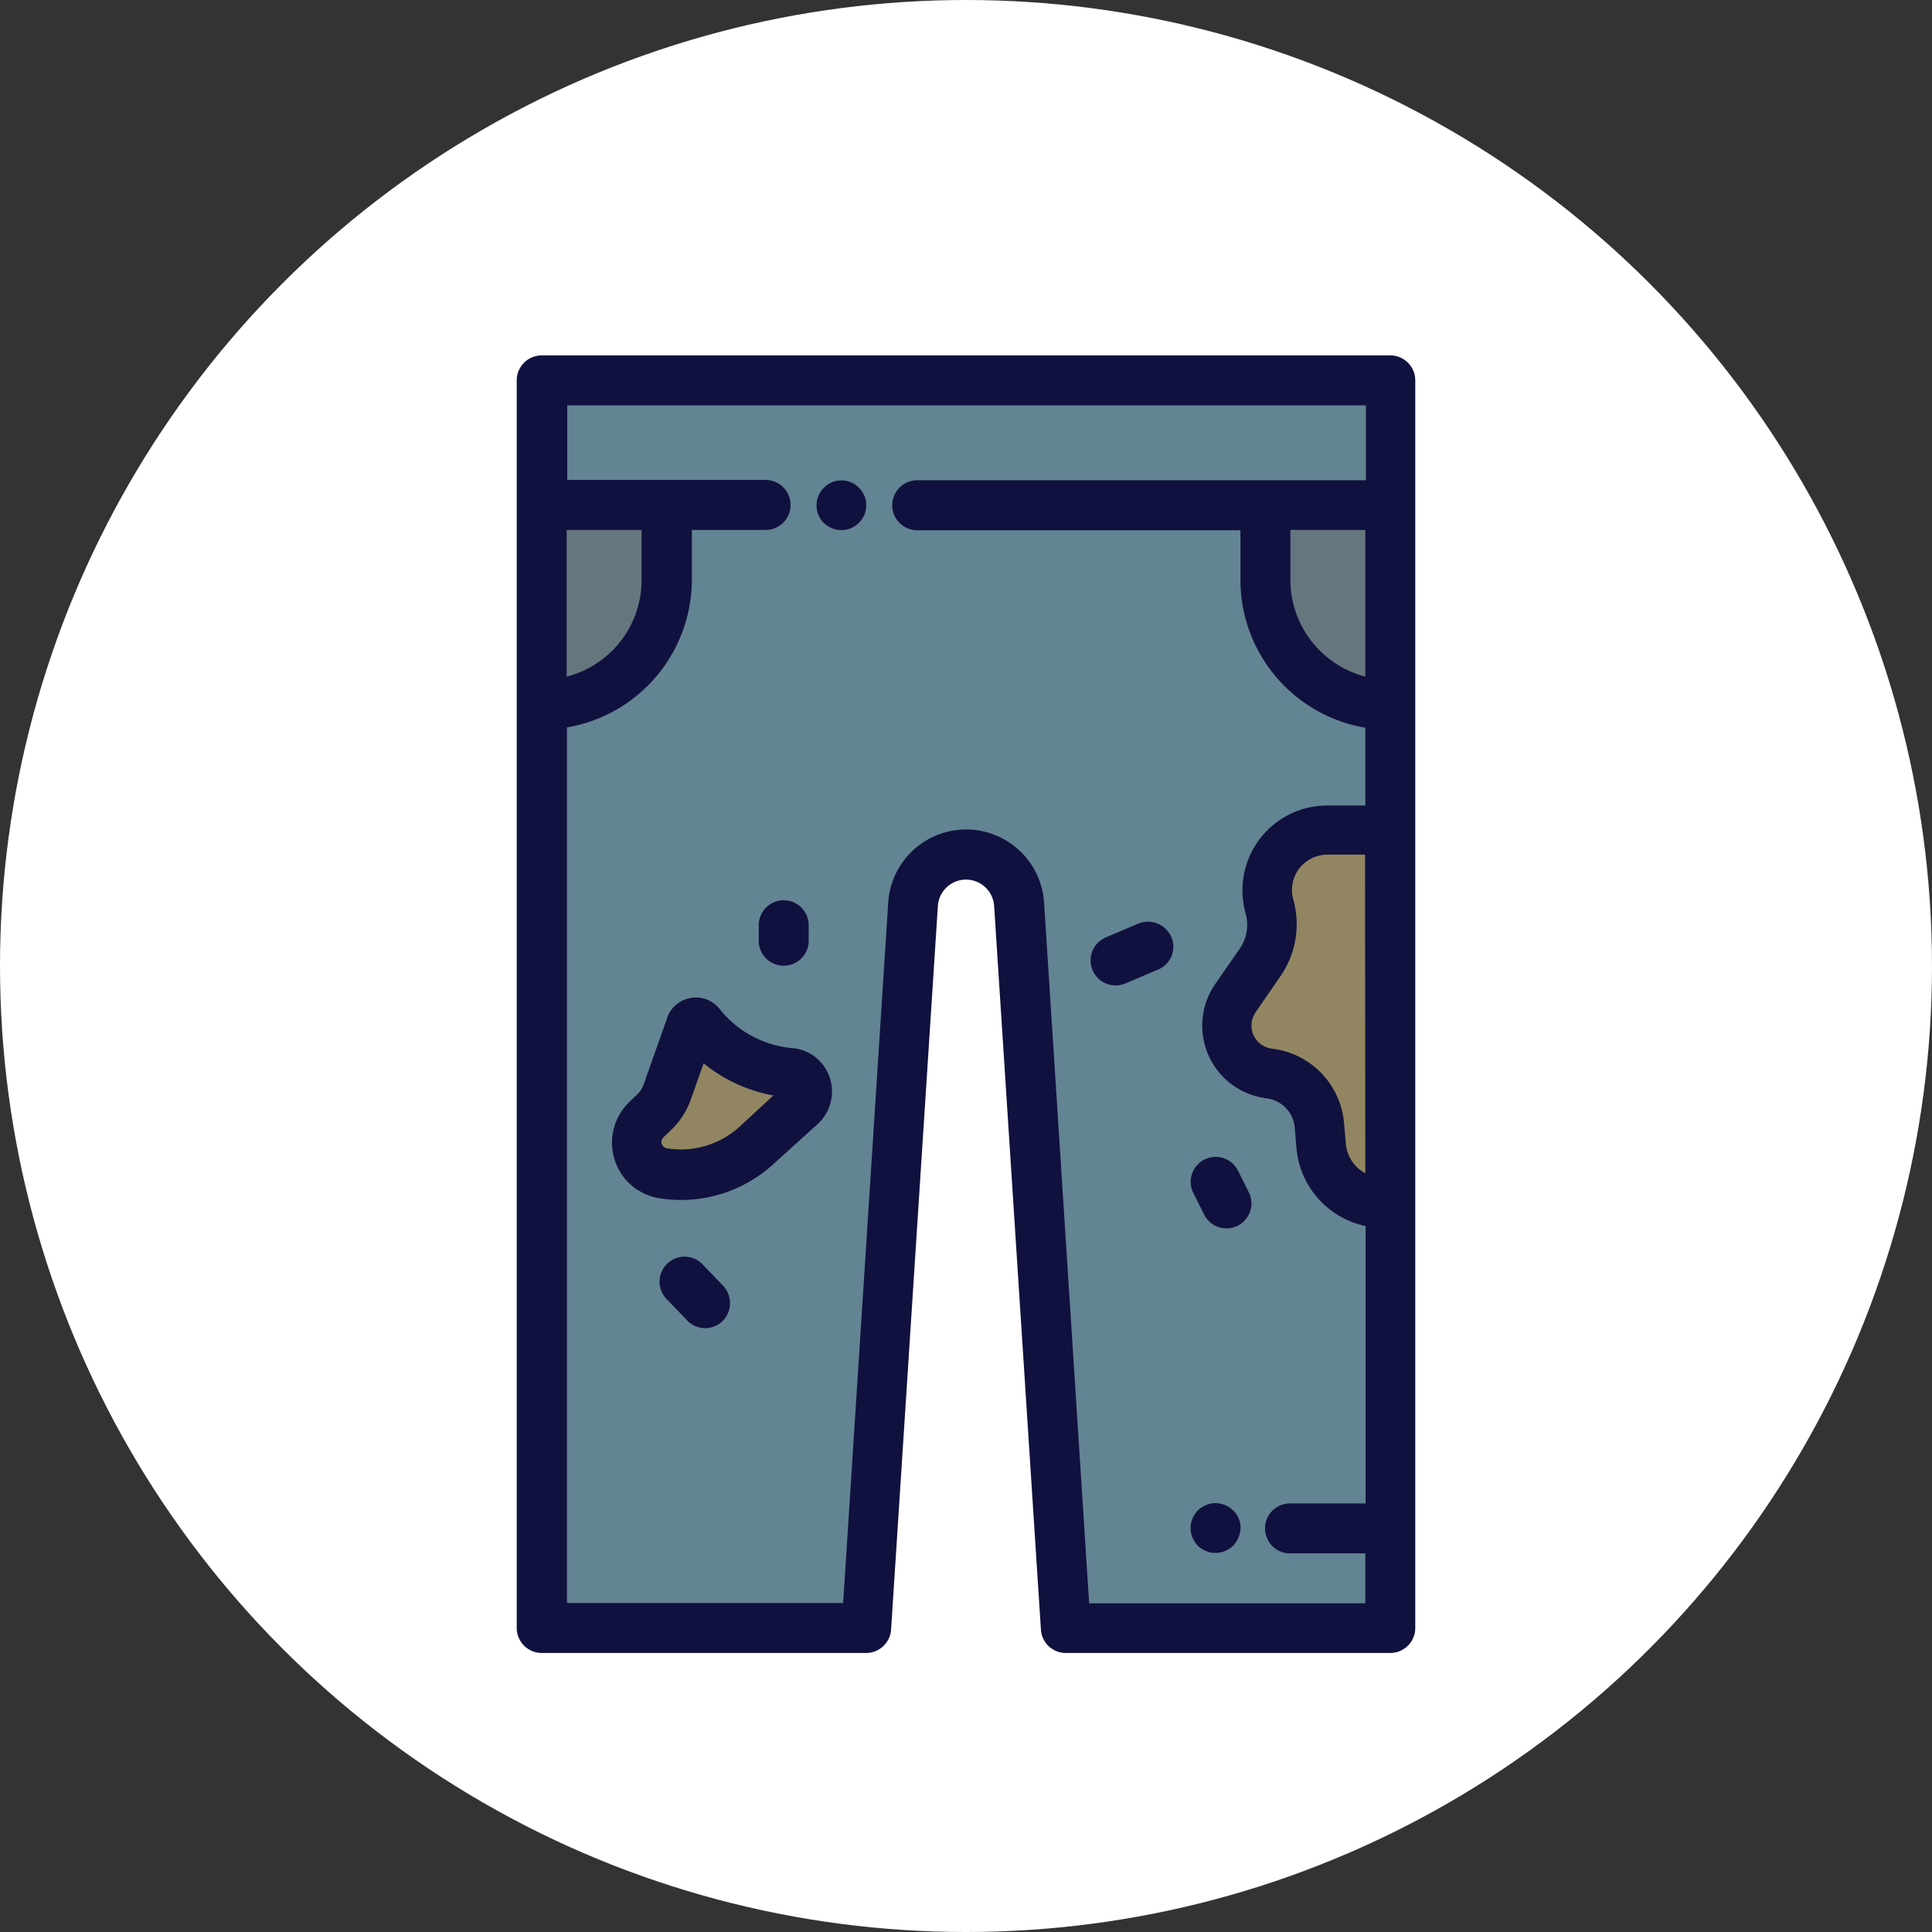 <svg xmlns="http://www.w3.org/2000/svg" viewBox="0 0 673 673">
    <rect x="0" y="0" width="673" height="673" fill="#333333" stroke="none"/>
    <defs>
        <style>.cls-1{fill:#fff;}.cls-2{fill:#638493;}.cls-3{fill:#65767f;}.cls-4{fill:#918661;}.cls-5{fill:#11113f;}
        </style>
    </defs>
    <title>pants</title>
    <g id="Слой_2" data-name="Слой 2">
        <g id="Слой_1-2" data-name="Слой 1">
            <circle class="cls-1" cx="336.5" cy="336.5" r="336.5"/>
            <polyline class="cls-2"
                      points="189.5 175.8 483.5 175.8 484 273.6 485.5 566.8 372.5 564.8 349.5 303.8 336.5 298.8 319.5 313.8 301.5 566.8 189.5 566.8 189.5 130.8 481.5 134.8 488.5 264.8 189.5 175.8"/>
            <polygon class="cls-3" points="440.5 175.8 488.5 179.8 483.5 242.8 448.5 227.8 440.5 175.8"/>
            <polygon class="cls-3" points="189.5 175.8 234.5 175.8 234.5 212.8 189.5 247.8 189.5 175.8"/>
            <polygon class="cls-4"
                     points="221.5 399.8 234.5 382.8 242.5 356.8 254.5 368.8 281.5 378.8 260.5 402.8 229.5 411.8 221.5 399.8"/>
            <polygon class="cls-4"
                     points="481.5 289.8 454.5 292.8 444.5 310.8 444.5 324.8 432.5 349.8 432.5 365.8 451.5 376.8 463.5 402.8 473.5 417.8 488.5 422.8 481.5 289.8"/>
            <path class="cls-5"
                  d="M484.3,123.8H188.7a8.71,8.71,0,0,0-8.7,8.7h0V567.1a8.71,8.71,0,0,0,8.7,8.7h113a8.73,8.73,0,0,0,8.7-8.1l16.3-252.1a9.82,9.82,0,0,1,19.6,0l16.3,252.1a8.66,8.66,0,0,0,8.7,8.1h113a8.71,8.71,0,0,0,8.7-8.7h0V132.5a8.71,8.71,0,0,0-8.7-8.7ZM197.4,184.6h26.1V202a34.77,34.77,0,0,1-26.1,33.7ZM475.6,408.7c-.7-.4-1.4-.9-2.1-1.4a12.94,12.94,0,0,1-4.7-9.1l-.6-6.9a28.55,28.55,0,0,0-25.1-26,8.11,8.11,0,0,1-7.1-9,8.37,8.37,0,0,1,1.4-3.7l8.6-12.5a31.83,31.83,0,0,0,4.5-26.8,12.28,12.28,0,0,1,8.5-15.1,12.57,12.57,0,0,1,3.3-.5h13.2l.1,111Zm0-173A34.88,34.88,0,0,1,449.5,202V184.6h26.1Zm0-68.4H319.1a8.71,8.71,0,0,0,0,17.4h113v17.4a52.24,52.24,0,0,0,43.5,51.4v27.1H462.4a29.53,29.53,0,0,0-29.6,29.6,30.87,30.87,0,0,0,1.1,8,14.64,14.64,0,0,1-2,12.2l-8.6,12.4a25.51,25.51,0,0,0,17.9,39.8,11.19,11.19,0,0,1,9.8,10.2l.6,6.9a30.32,30.32,0,0,0,11,21.1,30.72,30.72,0,0,0,13.1,6.3v96.6H449.5a8.71,8.71,0,0,0-.7,17.4h26.8v17.4H379.4l-15.7-244a27.2,27.2,0,0,0-54.3,0L293.7,558.4H197.5v-305A52.33,52.33,0,0,0,241,202V184.6h26.1a8.71,8.71,0,0,0,0-17.4H197.6v-26H475.8v26.1Z"/>
            <path class="cls-5"
                  d="M301.6,174.3a7.49,7.49,0,0,0-.5-1.6,10.93,10.93,0,0,0-.8-1.5,10.25,10.25,0,0,0-2.4-2.4,10.93,10.93,0,0,0-1.5-.8,9.83,9.83,0,0,0-1.6-.5,9.71,9.71,0,0,0-3.4,0,7.49,7.49,0,0,0-1.6.5,10.93,10.93,0,0,0-1.5.8,9.38,9.38,0,0,0-3.2,3.9,8.9,8.9,0,0,0-.5,5.1,7.49,7.49,0,0,0,.5,1.6,10.93,10.93,0,0,0,.8,1.5,7.56,7.56,0,0,0,2.4,2.3,10.93,10.93,0,0,0,1.5.8,9.83,9.83,0,0,0,1.6.5,9.71,9.71,0,0,0,3.4,0,7.49,7.49,0,0,0,1.6-.5,9.38,9.38,0,0,0,3.9-3.2,10.93,10.93,0,0,0,.8-1.5,9.83,9.83,0,0,0,.5-1.6,9.71,9.71,0,0,0,0-3.4Z"/>
            <path class="cls-5"
                  d="M432,530.6a7.49,7.49,0,0,0-.5-1.6,10.93,10.93,0,0,0-.8-1.5,10.25,10.25,0,0,0-2.4-2.4,10.93,10.93,0,0,0-1.5-.8,9.83,9.83,0,0,0-1.6-.5,8.13,8.13,0,0,0-5.1.5,10.93,10.93,0,0,0-1.5.8,6.89,6.89,0,0,0-2.4,2.4,8.52,8.52,0,0,0-1.3,3.1,9.71,9.71,0,0,0,0,3.4,7.49,7.49,0,0,0,.5,1.6,10.93,10.93,0,0,0,.8,1.5,6.89,6.89,0,0,0,2.4,2.4,10.93,10.93,0,0,0,1.5.8,9.83,9.83,0,0,0,1.6.5,9.71,9.71,0,0,0,3.4,0,7.49,7.49,0,0,0,1.6-.5,10.93,10.93,0,0,0,1.5-.8,6.89,6.89,0,0,0,2.4-2.4,10.93,10.93,0,0,0,.8-1.5,8.5,8.5,0,0,0,.6-5Z"/>
            <path class="cls-5" d="M435.1,415.5l-3.9-7.8a8.7,8.7,0,0,0-15.6,7.7l3.9,7.8a8.7,8.7,0,0,0,15.6-7.7Z"/>
            <path class="cls-5"
                  d="M408,326.4a8.84,8.84,0,0,0-11.4-4.7h0l-11.3,4.8a8.71,8.71,0,0,0,6.4,16.2h0l.5-.2,11.3-4.8a8.56,8.56,0,0,0,4.5-11.3Z"/>
            <path class="cls-5"
                  d="M289,375.3a15,15,0,0,0-13-10.2,36.39,36.39,0,0,1-25.3-13.6,10.53,10.53,0,0,0-14.9-1.7,9.68,9.68,0,0,0-3.4,4.8l-8.2,23.2a8.7,8.7,0,0,1-2.2,3.4l-2.6,2.5a19.69,19.69,0,0,0-1,27.7,19.89,19.89,0,0,0,11.3,6,47.65,47.65,0,0,0,39.6-11.8l15.6-14.1A15.39,15.39,0,0,0,289,375.3Zm-31.4,17.2a30.29,30.29,0,0,1-25.3,7.5,2.27,2.27,0,0,1-1.9-2.4,2.67,2.67,0,0,1,.7-1.4l2.6-2.5a27.27,27.27,0,0,0,6.8-10.3l4.6-13a53.66,53.66,0,0,0,24.3,11.2Z"/>
            <path class="cls-5"
                  d="M252.1,448.1l-7.5-7.8a8.7,8.7,0,0,0-12.5,12.1l7.5,7.8a8.69,8.69,0,0,0,12.3-.2A8.88,8.88,0,0,0,252.1,448.1Z"/>
            <path class="cls-5"
                  d="M273,313.6a8.71,8.71,0,0,0-8.7,8.7h0v5.8a8.71,8.71,0,0,0,17.4,0v-5.8A8.71,8.71,0,0,0,273,313.6Z"/>
        </g>
    </g>
</svg>